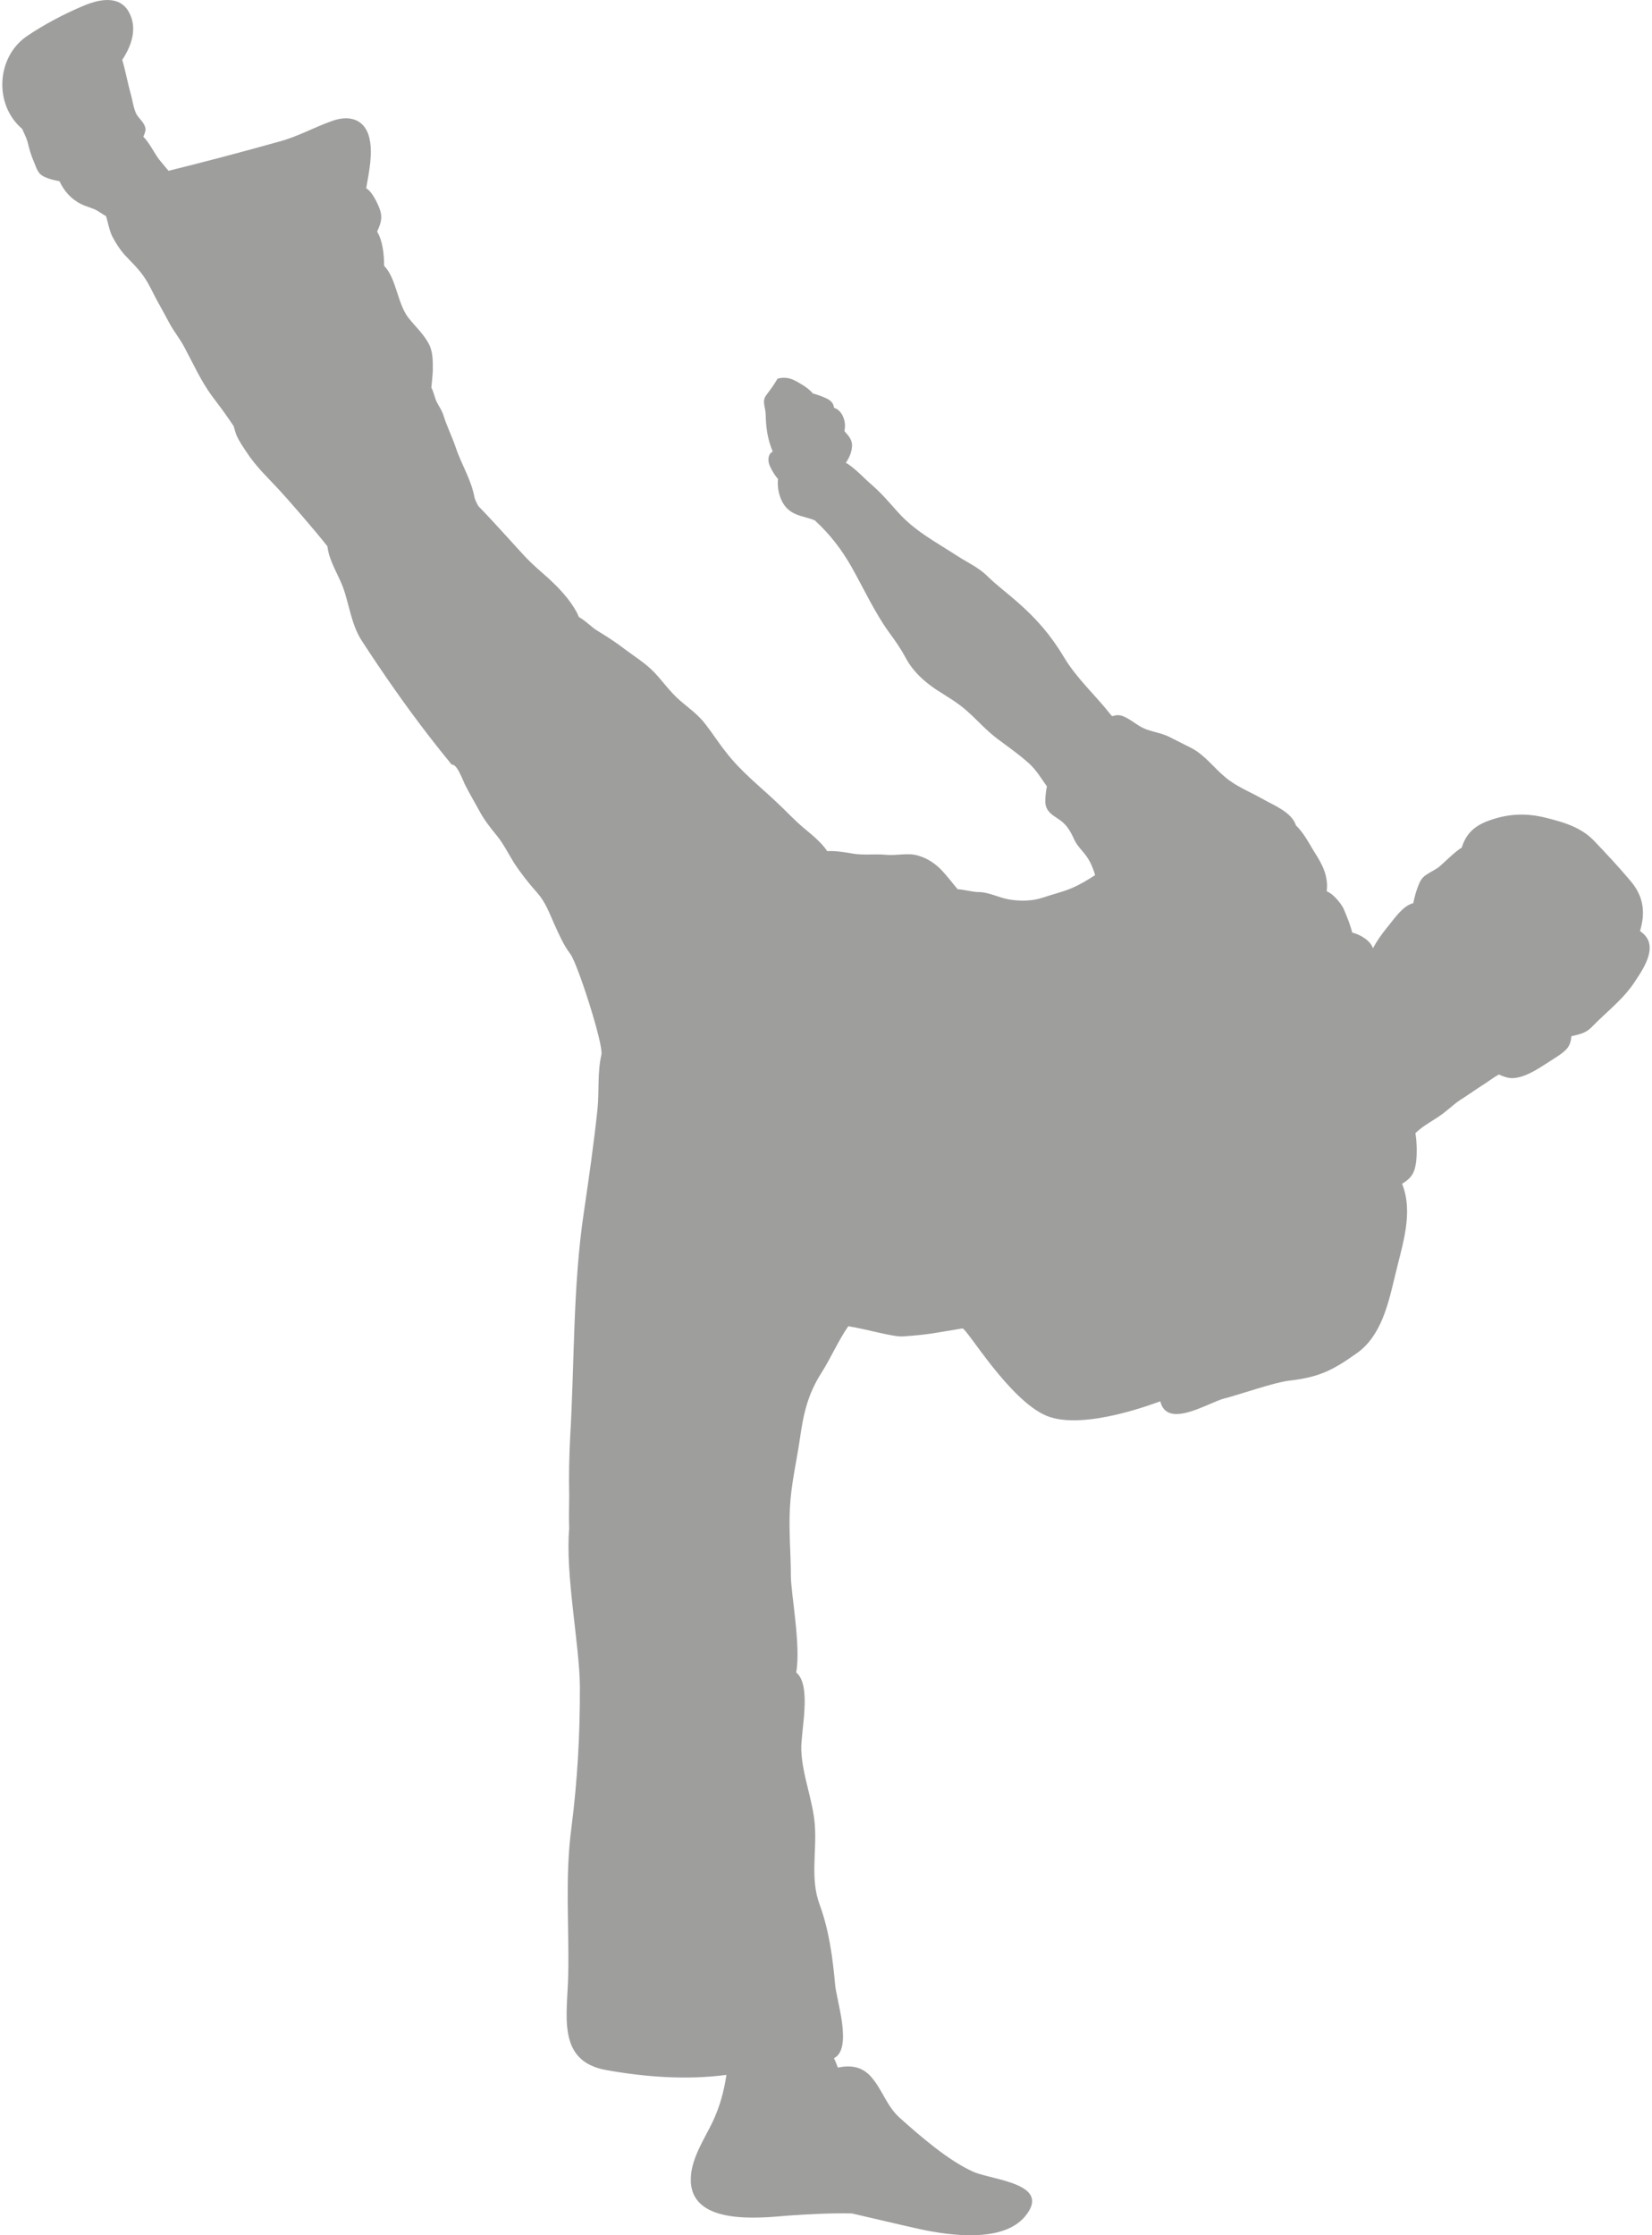 <?xml version="1.0" encoding="UTF-8"?>
<!DOCTYPE svg PUBLIC "-//W3C//DTD SVG 1.1//EN" "http://www.w3.org/Graphics/SVG/1.1/DTD/svg11.dtd">
<!-- Creator: CorelDRAW 2020 (64 Bit) -->
<svg xmlns="http://www.w3.org/2000/svg" xml:space="preserve" width="68px" height="92px" version="1.1" style="shape-rendering:geometricPrecision; text-rendering:geometricPrecision; image-rendering:optimizeQuality; fill-rule:evenodd; clip-rule:evenodd"
viewBox="0 0 68 92.26"
 xmlns:xlink="http://www.w3.org/1999/xlink"
 xmlns:xodm="http://www.corel.com/coreldraw/odm/2003">
 <defs>
  <style type="text/css">
   <![CDATA[
    .fil0 {fill:#9E9E9D;fill-rule:nonzero}
   ]]>
  </style>
 </defs>
 <g id="Camada_x0020_1">
  <path class="fil0" d="M67.6 38.43c0.23,-0.75 0.16,-1.43 -0.4,-2.08 -0.48,-0.57 -1.01,-1.14 -1.52,-1.67 -0.54,-0.55 -1.26,-0.75 -1.98,-0.93 -0.77,-0.19 -1.47,-0.17 -2.22,0.08 -0.68,0.22 -1.05,0.55 -1.24,1.16 -0.27,0.14 -0.83,0.73 -1,0.84 -0.18,0.12 -0.43,0.23 -0.58,0.37 -0.16,0.15 -0.25,0.46 -0.32,0.67 -0.04,0.14 -0.07,0.28 -0.1,0.41 -0.45,0.1 -0.85,0.74 -1.11,1.04 -0.2,0.25 -0.4,0.53 -0.55,0.82 -0.12,-0.33 -0.52,-0.56 -0.86,-0.65 -0.08,-0.33 -0.2,-0.61 -0.34,-0.95 -0.08,-0.2 -0.43,-0.65 -0.71,-0.75 0.01,-0.12 0.02,-0.24 0.01,-0.33 -0.05,-0.59 -0.31,-0.95 -0.61,-1.44 -0.11,-0.19 -0.38,-0.68 -0.67,-0.95 -0.18,-0.56 -0.94,-0.84 -1.39,-1.1 -0.51,-0.29 -1.09,-0.51 -1.54,-0.9 -0.47,-0.39 -0.81,-0.88 -1.36,-1.18 -0.32,-0.16 -0.63,-0.32 -0.95,-0.48 -0.31,-0.15 -0.63,-0.19 -0.95,-0.31 -0.28,-0.1 -0.55,-0.34 -0.82,-0.48 -0.27,-0.14 -0.38,-0.11 -0.58,-0.06 -0.01,-0.01 -0.02,-0.03 -0.04,-0.04 -0.63,-0.81 -1.43,-1.52 -1.95,-2.4 -0.56,-0.93 -1.14,-1.59 -1.94,-2.29 -0.41,-0.36 -0.83,-0.67 -1.22,-1.05 -0.36,-0.36 -0.82,-0.56 -1.25,-0.84 -0.86,-0.56 -1.75,-1.02 -2.45,-1.81 -0.34,-0.38 -0.66,-0.76 -1.05,-1.1 -0.32,-0.27 -0.71,-0.71 -1.09,-0.93 0.13,-0.19 0.23,-0.4 0.25,-0.64 0.04,-0.33 -0.18,-0.5 -0.31,-0.67 0.09,-0.38 -0.08,-0.85 -0.43,-0.96 -0.02,-0.17 -0.1,-0.29 -0.34,-0.4 -0.18,-0.08 -0.35,-0.14 -0.53,-0.19 -0.16,-0.18 -0.36,-0.32 -0.56,-0.43 -0.28,-0.17 -0.54,-0.28 -0.9,-0.18 -0.14,0.24 -0.29,0.45 -0.46,0.67 -0.2,0.26 -0.04,0.49 -0.03,0.8 0.01,0.56 0.08,1.03 0.29,1.54 -0.03,0.02 -0.07,0.04 -0.1,0.08 -0.09,0.12 -0.09,0.29 -0.05,0.42 0.04,0.15 0.22,0.47 0.37,0.63 -0.05,0.44 0.1,0.95 0.38,1.22 0.32,0.32 0.77,0.33 1.14,0.49 0.62,0.57 1.1,1.19 1.52,1.93 0.49,0.87 0.96,1.89 1.55,2.7 0.29,0.4 0.45,0.62 0.69,1.06 0.29,0.54 0.73,0.94 1.23,1.28 0.46,0.3 0.93,0.56 1.34,0.94 0.4,0.36 0.77,0.78 1.2,1.1 0.45,0.34 0.89,0.64 1.31,1.02 0.31,0.28 0.51,0.63 0.74,0.95 -0.06,0.26 -0.08,0.6 -0.06,0.73 0.06,0.34 0.31,0.46 0.57,0.64 0.32,0.22 0.46,0.48 0.62,0.83 0.14,0.3 0.39,0.49 0.56,0.77 0.13,0.2 0.23,0.45 0.3,0.69 -0.31,0.2 -0.62,0.39 -0.95,0.53 -0.39,0.17 -0.81,0.26 -1.21,0.4 -0.45,0.15 -0.96,0.15 -1.42,0.07 -0.39,-0.07 -0.83,-0.3 -1.22,-0.3 -0.27,0 -0.59,-0.1 -0.88,-0.12 -0.03,-0.04 -0.06,-0.08 -0.09,-0.11 -0.17,-0.21 -0.33,-0.41 -0.51,-0.61 -0.28,-0.31 -0.61,-0.54 -1.01,-0.66 -0.45,-0.14 -0.89,0.01 -1.36,-0.04 -0.46,-0.04 -0.92,0.03 -1.37,-0.05 -0.29,-0.05 -0.69,-0.12 -1.04,-0.1 -0.24,-0.37 -0.68,-0.71 -0.95,-0.94 -0.4,-0.33 -0.76,-0.73 -1.14,-1.08 -0.73,-0.69 -1.48,-1.27 -2.1,-2.08 -0.29,-0.36 -0.54,-0.76 -0.83,-1.13 -0.3,-0.4 -0.68,-0.66 -1.05,-0.98 -0.41,-0.35 -0.7,-0.78 -1.07,-1.17 -0.35,-0.37 -0.84,-0.67 -1.25,-0.98 -0.36,-0.28 -0.76,-0.53 -1.15,-0.77 -0.14,-0.08 -0.46,-0.4 -0.71,-0.53 -0.03,-0.07 -0.06,-0.14 -0.09,-0.2 -0.3,-0.55 -0.74,-1.01 -1.2,-1.43 -0.28,-0.25 -0.59,-0.51 -0.85,-0.78 -0.22,-0.22 -1.35,-1.5 -2.01,-2.17 -0.09,-0.16 -0.14,-0.28 -0.16,-0.36 -0.14,-0.76 -0.55,-1.37 -0.78,-2.08 -0.15,-0.43 -0.35,-0.84 -0.49,-1.27 -0.06,-0.22 -0.18,-0.38 -0.28,-0.57 -0.09,-0.17 -0.13,-0.43 -0.23,-0.61 0.02,-0.27 0.06,-0.55 0.06,-0.73 0,-0.4 0.01,-0.79 -0.2,-1.14 -0.23,-0.4 -0.55,-0.68 -0.82,-1.03 -0.45,-0.6 -0.48,-1.6 -0.99,-2.13 0,-0.46 -0.06,-1.04 -0.29,-1.41 0.11,-0.25 0.22,-0.48 0.15,-0.79 -0.05,-0.23 -0.33,-0.85 -0.6,-1 0.12,-0.7 0.29,-1.46 0.12,-2.12 -0.21,-0.78 -0.88,-0.9 -1.55,-0.65 -0.73,0.26 -1.4,0.64 -2.15,0.84 -1.53,0.43 -3.05,0.83 -4.58,1.21 -0.13,-0.16 -0.26,-0.31 -0.39,-0.47 -0.19,-0.25 -0.4,-0.69 -0.65,-0.94 0.06,-0.13 0.1,-0.25 0.09,-0.34 -0.05,-0.25 -0.25,-0.38 -0.37,-0.58 -0.12,-0.23 -0.16,-0.55 -0.23,-0.81 -0.13,-0.45 -0.24,-1.05 -0.36,-1.44 0.39,-0.59 0.64,-1.32 0.27,-1.98 -0.41,-0.73 -1.3,-0.5 -1.92,-0.23 -0.78,0.33 -1.57,0.75 -2.27,1.22 -1.29,0.87 -1.38,2.85 -0.21,3.84 0.07,0.17 0.17,0.35 0.22,0.53 0.07,0.29 0.14,0.55 0.26,0.82 0.13,0.3 0.15,0.5 0.46,0.64 0.2,0.09 0.4,0.13 0.6,0.17 0.18,0.39 0.47,0.73 0.87,0.93 0.22,0.12 0.46,0.16 0.68,0.28 0.12,0.07 0.24,0.16 0.37,0.23 0,0 0,0 0,0 0.09,0.28 0.13,0.58 0.26,0.84 0.14,0.27 0.3,0.52 0.5,0.75 0.28,0.3 0.59,0.59 0.81,0.92 0.21,0.3 0.35,0.63 0.53,0.96 0.18,0.32 0.36,0.66 0.54,0.99 0.19,0.34 0.43,0.63 0.61,0.98 0.36,0.67 0.66,1.35 1.12,1.98 0.24,0.32 0.48,0.63 0.71,0.97 0.06,0.09 0.12,0.18 0.19,0.28 0.03,0.12 0.07,0.24 0.11,0.36 0.11,0.26 0.27,0.48 0.42,0.71 0.41,0.63 0.93,1.1 1.42,1.64 0.18,0.19 1.4,1.58 1.92,2.25 0.06,0.58 0.45,1.18 0.64,1.68 0.27,0.75 0.34,1.54 0.78,2.22 0.87,1.34 1.79,2.66 2.77,3.93 0.31,0.4 0.62,0.79 0.94,1.18 0.15,-0.02 0.29,0.25 0.4,0.49 0.06,0.13 0.11,0.25 0.14,0.32 0.18,0.36 0.39,0.71 0.58,1.06 0.21,0.4 0.47,0.73 0.75,1.07 0.28,0.35 0.47,0.74 0.7,1.11 0.28,0.43 0.62,0.86 0.96,1.24 0.33,0.37 0.49,0.81 0.69,1.26 0.2,0.44 0.39,0.89 0.68,1.27 0.31,0.43 1.37,3.74 1.28,4.15 -0.17,0.72 -0.09,1.49 -0.16,2.22 -0.15,1.44 -0.36,2.89 -0.57,4.32 -0.45,3.02 -0.38,6.19 -0.56,9.24 -0.04,0.8 -0.06,1.62 -0.04,2.42 0,0.38 -0.02,0.88 0,1.36 -0.17,1.87 0.43,4.84 0.44,6.5 0.01,1.97 -0.1,3.91 -0.35,5.86 -0.27,2.04 -0.09,4 -0.13,6.04 -0.03,1.66 -0.5,3.58 1.56,3.95 1.6,0.29 3.34,0.42 4.97,0.2 -0.1,0.67 -0.27,1.3 -0.56,1.92 -0.36,0.76 -0.95,1.6 -0.91,2.49 0.08,1.8 2.83,1.5 4.01,1.4 0.89,-0.06 1.76,-0.11 2.64,-0.09 0.96,0.22 1.91,0.45 2.86,0.66 1.14,0.24 3.35,0.57 4.28,-0.53 1.15,-1.37 -1.33,-1.5 -2.13,-1.85 -1.03,-0.46 -2.19,-1.47 -3.03,-2.22 -0.54,-0.48 -0.72,-1.16 -1.18,-1.69 -0.4,-0.46 -0.88,-0.49 -1.38,-0.39 -0.05,-0.13 -0.1,-0.26 -0.16,-0.39 0.78,-0.38 0.1,-2.42 0.05,-3 -0.1,-1.12 -0.25,-2.27 -0.64,-3.33 -0.4,-1.08 -0.12,-2.16 -0.2,-3.27 -0.07,-1.04 -0.52,-2.05 -0.56,-3.12 -0.03,-0.74 0.45,-2.66 -0.21,-3.2 0.2,-1.09 -0.21,-3.2 -0.22,-3.97 0,-0.95 -0.09,-1.86 -0.04,-2.81 0.05,-1 0.27,-1.89 0.41,-2.85 0.15,-1.05 0.32,-1.84 0.9,-2.75 0.38,-0.6 0.69,-1.32 1.1,-1.91 0.81,0.13 1.85,0.45 2.26,0.42 1.07,-0.07 1.41,-0.16 2.45,-0.33 0.17,-0.03 1.92,2.96 3.48,3.61 1.57,0.64 4.65,-0.6 4.69,-0.6 0.28,1.17 2,0.04 2.65,-0.12 0.59,-0.15 2.05,-0.66 2.64,-0.73 1.23,-0.14 1.79,-0.4 2.84,-1.15 1.01,-0.73 1.29,-2.07 1.57,-3.23 0.29,-1.23 0.76,-2.55 0.28,-3.75 0.36,-0.22 0.52,-0.42 0.58,-0.91 0.04,-0.38 0.03,-0.8 -0.03,-1.18 0.06,-0.06 0.12,-0.1 0.17,-0.15 0.27,-0.22 0.56,-0.37 0.83,-0.56 0.3,-0.2 0.55,-0.46 0.85,-0.66 0.29,-0.18 0.58,-0.39 0.86,-0.57 0.22,-0.13 0.49,-0.35 0.74,-0.48 0.18,0.08 0.34,0.15 0.56,0.15 0.53,-0.02 1.06,-0.39 1.5,-0.67 0.24,-0.16 0.53,-0.32 0.72,-0.52 0.15,-0.16 0.19,-0.34 0.21,-0.54 0.31,-0.08 0.59,-0.11 0.86,-0.4 0.59,-0.61 1.27,-1.11 1.75,-1.84 0.45,-0.67 1.02,-1.57 0.22,-2.1z"/>
 </g>
</svg>
